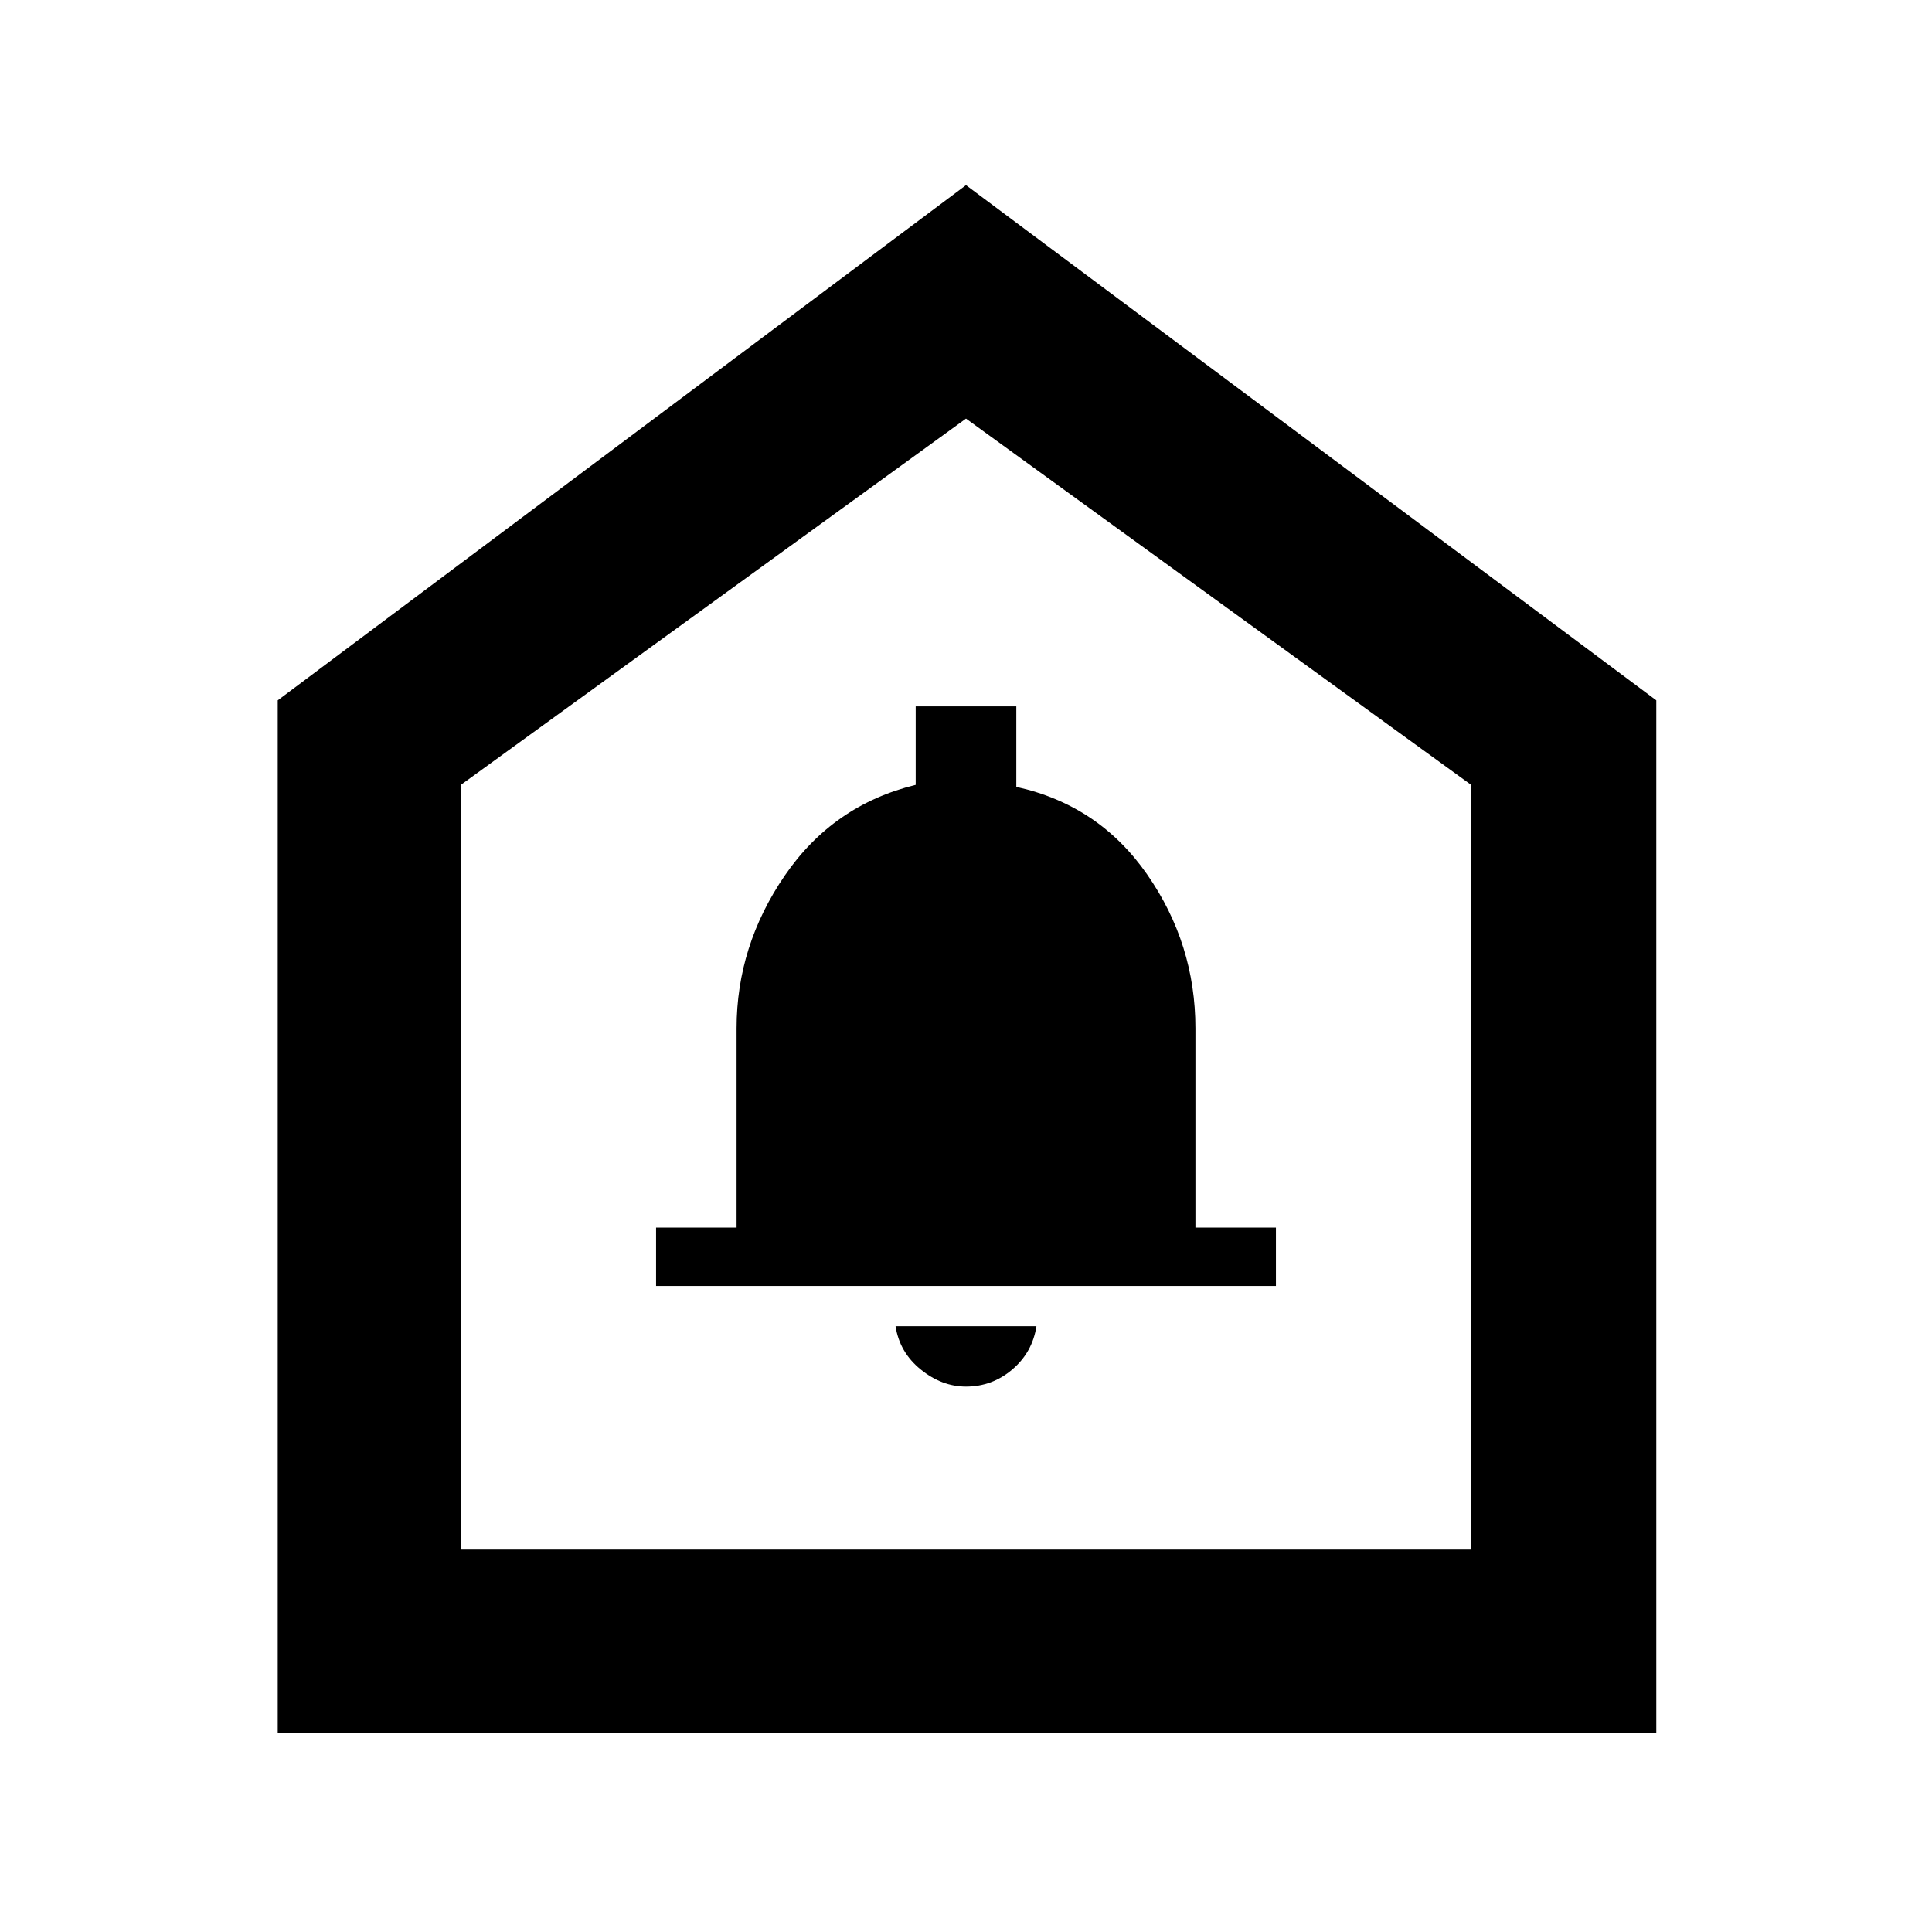 <svg xmlns="http://www.w3.org/2000/svg" height="48" width="48"><path d="M24 34.45q.65 0 1.15-.425.5-.425.6-1.075h-3.5q.1.65.625 1.075.525.425 1.125.425Zm-7.7-2.5h15.4V30.5h-2v-4.95q0-2.1-1.2-3.825t-3.25-2.175v-2h-2.5v1.95q-2.05.5-3.25 2.25-1.2 1.75-1.2 3.8v4.95h-2Zm-9.4 11.1V17.4L24 4.6l17.15 12.8v25.65Zm4.55-4.55h25.1v-19L24 10.4l-12.55 9.1ZM24 24.25Z"/></svg>